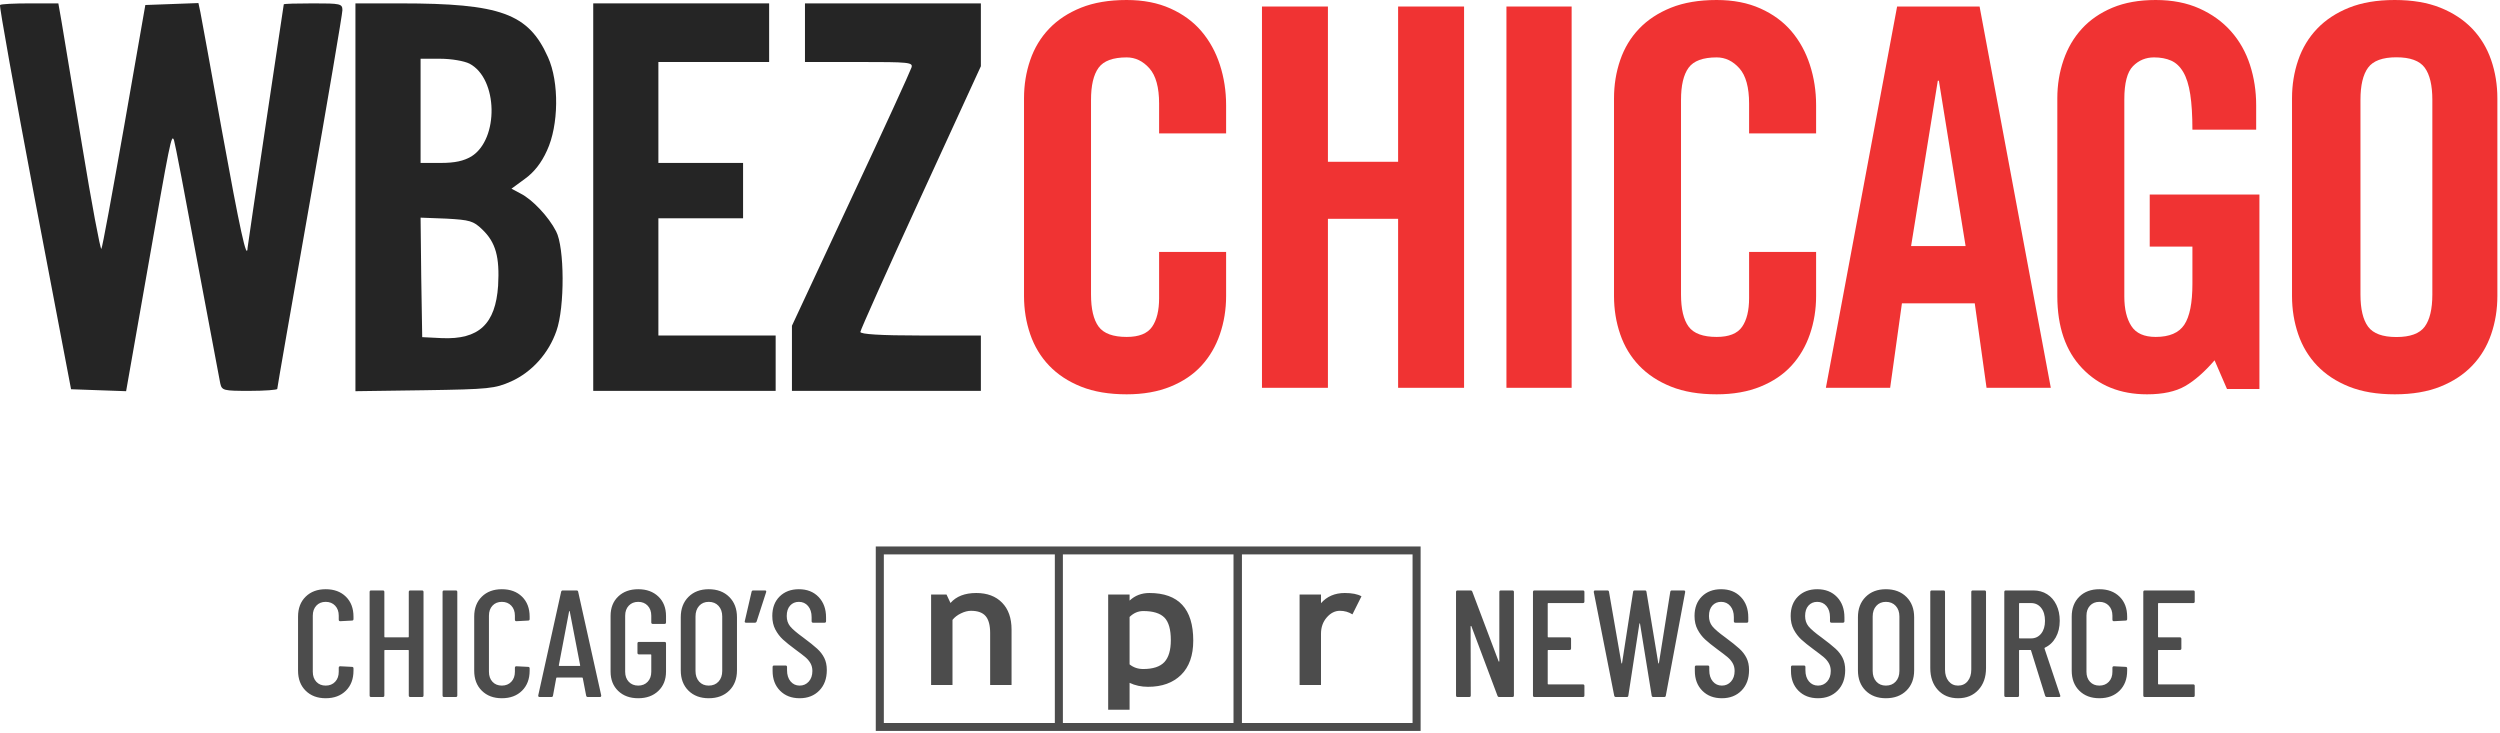 <?xml version="1.0" encoding="UTF-8"?>
<svg width="634px" height="186px" viewBox="0 0 634 186" version="1.1" xmlns="http://www.w3.org/2000/svg" xmlns:xlink="http://www.w3.org/1999/xlink">
    <title>Group</title>
    <g id="social-(rectangle)-+-tagline" stroke="none" stroke-width="1" fill="none" fill-rule="evenodd">
        <g id="light:gradient" transform="translate(-195, -163)">
            <g id="Group" transform="translate(195, 163)">
                <g id="wbez-chicago-logo-oneline" fill-rule="nonzero">
                    <g>
                        <g id="chicago" transform="translate(259.69, 0)" fill="#EC0101" fill-opacity="0.8">
                            <path d="M34.26,33.827 L34.26,26.28 C34.26,22.149 33.437,19.161 31.793,17.318 C30.149,15.477 28.23,14.556 26.037,14.556 C22.564,14.556 20.189,15.431 18.91,17.183 C17.631,18.935 16.992,21.655 16.992,25.336 L16.992,74.663 C16.992,78.349 17.631,81.065 18.91,82.817 C20.189,84.569 22.564,85.445 26.037,85.445 C29.142,85.445 31.289,84.592 32.479,82.884 C33.665,81.18 34.26,78.753 34.26,75.607 L34.26,63.882 L51.252,63.882 L51.252,75.067 C51.252,78.484 50.726,81.717 49.676,84.773 C48.624,87.826 47.072,90.479 45.016,92.723 C42.961,94.969 40.334,96.746 37.137,98.046 C33.939,99.347 30.238,100 26.037,100 C21.559,100 17.7,99.347 14.458,98.046 C11.214,96.746 8.517,94.969 6.373,92.723 C4.224,90.479 2.625,87.826 1.576,84.773 C0.525,81.717 0,78.484 0,75.067 L0,24.933 C0,21.518 0.525,18.284 1.576,15.229 C2.625,12.175 4.224,9.525 6.373,7.277 C8.517,5.033 11.214,3.258 14.458,1.953 C17.7,0.653 21.559,0 26.037,0 C30.238,0 33.939,0.72 37.137,2.157 C40.334,3.593 42.961,5.525 45.016,7.952 C47.072,10.376 48.624,13.207 49.676,16.441 C50.726,19.677 51.252,23.091 51.252,26.684 L51.252,33.827 L34.26,33.827" id="Fill-9"></path>
                            <polyline id="Fill-10" points="60.345 98.347 60.345 1.653 77.07 1.653 77.07 41.028 94.872 41.028 94.872 1.653 111.597 1.653 111.597 98.347 94.872 98.347 94.872 55.491 77.07 55.491 77.07 98.347 60.345 98.347"></polyline>
                            <polygon id="Fill-11" points="122.343 98.347 138.876 98.347 138.876 1.653 122.343 1.653"></polygon>
                            <path d="M183.881,33.827 L183.881,26.28 C183.881,22.149 183.06,19.161 181.416,17.318 C179.77,15.477 177.853,14.556 175.66,14.556 C172.187,14.556 169.812,15.431 168.533,17.183 C167.254,18.935 166.615,21.655 166.615,25.336 L166.615,74.663 C166.615,78.349 167.254,81.065 168.533,82.817 C169.812,84.569 172.187,85.445 175.66,85.445 C178.763,85.445 180.912,84.592 182.101,82.884 C183.286,81.18 183.881,78.753 183.881,75.607 L183.881,63.882 L200.875,63.882 L200.875,75.067 C200.875,78.484 200.348,81.717 199.297,84.773 C198.246,87.826 196.695,90.479 194.639,92.723 C192.585,94.969 189.957,96.746 186.76,98.046 C183.56,99.347 179.861,100 175.66,100 C171.182,100 167.321,99.347 164.079,98.046 C160.835,96.746 158.14,94.969 155.995,92.723 C153.847,90.479 152.248,87.826 151.198,84.773 C150.147,81.717 149.623,78.484 149.623,75.067 L149.623,24.933 C149.623,21.518 150.147,18.284 151.198,15.229 C152.248,12.175 153.847,9.525 155.995,7.277 C158.14,5.033 160.835,3.258 164.079,1.953 C167.321,0.653 171.182,0 175.66,0 C179.861,0 183.56,0.72 186.76,2.157 C189.957,3.593 192.585,5.525 194.639,7.952 C196.695,10.376 198.246,13.207 199.297,16.441 C200.348,19.677 200.875,23.091 200.875,26.684 L200.875,33.827 L183.881,33.827" id="Fill-12"></path>
                            <path d="M224.96,62.408 L238.788,62.408 L232.012,20.478 L231.735,20.478 L224.96,62.408 Z M219.652,98.347 L203.355,98.347 L221.418,1.653 L242.332,1.653 L260.393,98.347 L244.097,98.347 L241.108,76.919 L222.639,76.919 L219.652,98.347 L219.652,98.347 Z" id="Fill-13"></path>
                            <path d="M285.48,49.326 L313.298,49.326 L313.298,98.653 L305.078,98.653 L301.925,91.374 C299.365,94.34 296.876,96.52 294.456,97.913 C292.034,99.304 288.812,100 284.794,100 C278.034,100 272.551,97.8 268.35,93.395 C264.147,88.995 262.046,82.884 262.046,75.067 L262.046,24.933 C262.046,21.518 262.573,18.284 263.624,15.229 C264.671,12.175 266.226,9.525 268.282,7.277 C270.337,5.033 272.918,3.258 276.024,1.953 C279.131,0.653 282.784,0 286.988,0 C291.189,0 294.889,0.72 298.088,2.157 C301.283,3.593 303.956,5.525 306.104,7.952 C308.249,10.376 309.849,13.207 310.902,16.441 C311.951,19.677 312.475,23.091 312.475,26.684 L312.475,32.883 L296.306,32.883 C296.306,29.291 296.123,26.303 295.758,23.923 C295.393,21.542 294.798,19.655 293.976,18.262 C293.155,16.87 292.127,15.903 290.892,15.364 C289.659,14.824 288.221,14.556 286.577,14.556 C284.473,14.556 282.692,15.296 281.233,16.779 C279.769,18.262 279.038,21.07 279.038,25.202 L279.038,75.202 C279.038,78.349 279.633,80.842 280.821,82.682 C282.006,84.525 284.062,85.445 286.988,85.445 C290.458,85.445 292.879,84.414 294.249,82.346 C295.622,80.279 296.306,76.821 296.306,71.968 L296.306,62.533 L285.48,62.533 L285.48,49.326" id="Fill-14"></path>
                            <path d="M338.924,74.68 C338.924,78.368 339.567,81.086 340.857,82.84 C342.146,84.593 344.539,85.47 348.039,85.47 C351.536,85.47 353.928,84.593 355.219,82.84 C356.507,81.086 357.152,78.368 357.152,74.68 L357.152,25.317 C357.152,21.634 356.507,18.912 355.219,17.159 C353.928,15.406 351.536,14.53 348.039,14.53 C344.539,14.53 342.146,15.406 340.857,17.159 C339.567,18.912 338.924,21.634 338.924,25.317 L338.924,74.68 Z M321.565,24.933 C321.565,21.518 322.089,18.284 323.141,15.229 C324.188,12.175 325.788,9.525 327.936,7.277 C330.083,5.033 332.78,3.258 336.023,1.953 C339.265,0.653 343.126,0 347.605,0 C352.08,0 355.94,0.653 359.186,1.953 C362.426,3.258 365.123,5.033 367.272,7.277 C369.419,9.525 371.015,12.175 372.069,15.229 C373.117,18.284 373.643,21.518 373.643,24.933 L373.643,75.067 C373.643,78.484 373.117,81.717 372.069,84.773 C371.015,87.826 369.419,90.479 367.272,92.723 C365.123,94.969 362.426,96.746 359.186,98.046 C355.94,99.347 352.08,100 347.605,100 C343.126,100 339.265,99.347 336.023,98.046 C332.78,96.746 330.083,94.969 327.936,92.723 C325.788,90.479 324.188,87.826 323.141,84.773 C322.089,81.717 321.565,78.484 321.565,75.067 L321.565,24.933 L321.565,24.933 Z" id="Fill-15"></path>
                        </g>
                        <g id="wbez" transform="translate(-0, 0.775)" fill="#252525">
                            <path d="M0.011,97.937 C-0.237,97.772 3.728,75.724 8.768,49.051 L18.02,0.495 L24.959,0.248 L31.981,5.86748865e-15 L37.185,29.563 C43.216,63.915 43.464,65.319 44.125,63.667 C44.373,63.007 47.016,49.216 49.99,33.114 C53.047,17.011 55.69,2.973 55.855,1.982 C56.268,0.165 56.681,0.083 63.29,0.083 C67.173,0.083 70.312,0.33 70.312,0.578 C70.312,0.908 74.029,22.213 78.573,47.978 C83.117,73.824 86.834,95.707 86.834,96.616 C86.834,98.267 86.338,98.35 79.399,98.35 C75.351,98.35 71.964,98.267 71.964,98.102 C71.964,98.02 69.899,84.394 67.421,67.796 C64.942,51.198 62.877,37.16 62.795,36.417 C62.629,32.701 60.812,41.124 56.268,66.145 C53.542,81.339 51.064,94.882 50.816,96.12 L50.32,98.432 L43.629,98.185 L36.855,97.937 L31.485,67.218 C28.511,50.372 25.951,36.334 25.703,36.086 C25.455,35.839 23.224,47.647 20.829,62.263 C18.433,76.88 16.037,91 15.624,93.643 L14.798,98.35 L7.611,98.35 C3.646,98.35 0.176,98.185 0.011,97.937 Z" id="Path" transform="translate(43.417, 49.216) scale(-1, 1) rotate(-180) translate(-43.417, -49.216) "></path>
                            <path d="M90.138,49.216 L90.138,0.083 L107.734,0.33 C124.091,0.578 125.495,0.743 129.626,2.56 C134.913,4.955 139.126,9.662 141.109,15.359 C143.257,21.388 143.174,36.582 141.026,40.628 C139.126,44.344 134.996,48.721 132.022,50.207 L129.709,51.446 L133.096,53.923 C135.409,55.575 137.309,57.969 138.713,61.107 C141.687,67.466 141.852,78.449 138.961,84.807 C134.004,95.873 126.982,98.432 101.539,98.432 L90.138,98.432 L90.138,49.216 Z M119.052,83.156 C126.322,79.357 126.569,63.998 119.548,59.621 C117.565,58.465 115.417,57.969 111.7,57.969 L106.66,57.969 L106.66,71.182 L106.66,84.394 L111.617,84.394 C114.508,84.394 117.73,83.816 119.052,83.156 Z M122.274,41.124 C125.743,37.821 126.735,34.105 126.322,26.838 C125.661,17.094 121.448,13.13 112.03,13.543 L107.073,13.79 L106.826,28.985 L106.66,44.096 L113.187,43.849 C119.134,43.518 120.043,43.271 122.274,41.124 Z" id="Shape" transform="translate(116.409, 49.258) scale(-1, 1) rotate(-180) translate(-116.409, -49.258) "></path>
                            <polygon id="Path" transform="translate(173.574, 49.216) scale(-1, 1) rotate(-180) translate(-173.574, -49.216) " points="150.444 49.216 150.444 0.083 173.574 0.083 196.705 0.083 196.705 7.102 196.705 14.121 181.835 14.121 166.966 14.121 166.966 28.985 166.966 43.849 177.705 43.849 188.444 43.849 188.444 50.868 188.444 57.887 177.705 57.887 166.966 57.887 166.966 70.686 166.966 83.486 181.009 83.486 195.053 83.486 195.053 90.918 195.053 98.35 172.748 98.35 150.444 98.35"></polygon>
                            <path d="M204.14,90.918 L204.14,83.486 L217.853,83.486 C230.575,83.486 231.567,83.403 231.153,82.082 C230.906,81.256 224.049,66.227 215.788,48.638 L200.836,16.598 L200.836,8.34 L200.836,0.083 L224.793,0.083 L248.749,0.083 L248.749,7.102 L248.749,14.121 L233.467,14.121 C223.306,14.121 218.184,14.451 218.184,15.029 C218.184,15.442 225.04,30.801 233.467,49.134 L248.749,82.412 L248.749,90.34 L248.749,98.35 L226.445,98.35 L204.14,98.35 L204.14,90.918 Z" id="Path" transform="translate(224.793, 49.216) scale(-1, 1) rotate(-180) translate(-224.793, -49.216) "></path>
                        </g>
                    </g>
                </g>
                <g id="tagline-border--dark" opacity="0.7" transform="translate(75.585, 138.585)" fill="#000000">
                    <path d="M7.011,38.488 C9.14,38.488 10.847,37.851 12.132,36.576 C13.417,35.302 14.06,33.61 14.06,31.499 L14.06,31.499 L14.06,30.919 C14.06,30.662 13.93,30.533 13.671,30.533 L13.671,30.533 L10.711,30.379 C10.451,30.379 10.321,30.508 10.321,30.765 L10.321,30.765 L10.321,31.769 C10.321,32.824 10.016,33.674 9.406,34.317 C8.796,34.961 7.997,35.283 7.011,35.283 C6.024,35.283 5.232,34.961 4.635,34.317 C4.038,33.674 3.739,32.824 3.739,31.769 L3.739,31.769 L3.739,17.559 C3.739,16.504 4.038,15.654 4.635,15.011 C5.232,14.367 6.024,14.046 7.011,14.046 C7.997,14.046 8.796,14.367 9.406,15.011 C10.016,15.654 10.321,16.504 10.321,17.559 L10.321,17.559 L10.321,18.563 C10.321,18.821 10.451,18.949 10.711,18.949 L10.711,18.949 L13.671,18.795 C13.93,18.795 14.06,18.666 14.06,18.409 L14.06,18.409 L14.06,17.791 C14.06,15.68 13.417,13.994 12.132,12.733 C10.847,11.471 9.14,10.841 7.011,10.841 C4.907,10.841 3.213,11.471 1.928,12.733 C0.643,13.994 0,15.68 0,17.791 L0,17.791 L0,31.499 C0,33.61 0.643,35.302 1.928,36.576 C3.213,37.851 4.907,38.488 7.011,38.488 Z M21.499,38.179 C21.759,38.179 21.888,38.05 21.888,37.793 L21.888,37.793 L21.888,26.402 C21.888,26.299 21.94,26.247 22.044,26.247 L22.044,26.247 L27.925,26.247 C28.029,26.247 28.081,26.299 28.081,26.402 L28.081,26.402 L28.081,37.793 C28.081,38.05 28.211,38.179 28.471,38.179 L28.471,38.179 L31.431,38.179 C31.69,38.179 31.82,38.05 31.82,37.793 L31.82,37.793 L31.82,11.536 C31.82,11.278 31.69,11.15 31.431,11.15 L31.431,11.15 L28.471,11.15 C28.211,11.15 28.081,11.278 28.081,11.536 L28.081,11.536 L28.081,22.888 C28.081,22.991 28.029,23.042 27.925,23.042 L27.925,23.042 L22.044,23.042 C21.94,23.042 21.888,22.991 21.888,22.888 L21.888,22.888 L21.888,11.536 C21.888,11.278 21.759,11.15 21.499,11.15 L21.499,11.15 L18.539,11.15 C18.279,11.15 18.149,11.278 18.149,11.536 L18.149,11.536 L18.149,37.793 C18.149,38.05 18.279,38.179 18.539,38.179 L18.539,38.179 L21.499,38.179 Z M39.999,38.179 C40.259,38.179 40.388,38.05 40.388,37.793 L40.388,37.793 L40.388,11.536 C40.388,11.278 40.259,11.15 39.999,11.15 L39.999,11.15 L37.039,11.15 C36.779,11.15 36.649,11.278 36.649,11.536 L36.649,11.536 L36.649,37.793 C36.649,38.05 36.779,38.179 37.039,38.179 L37.039,38.179 L39.999,38.179 Z M51.683,38.488 C53.812,38.488 55.519,37.851 56.805,36.576 C58.09,35.302 58.733,33.61 58.733,31.499 L58.733,31.499 L58.733,30.919 C58.733,30.662 58.603,30.533 58.343,30.533 L58.343,30.533 L55.383,30.379 C55.124,30.379 54.994,30.508 54.994,30.765 L54.994,30.765 L54.994,31.769 C54.994,32.824 54.689,33.674 54.078,34.317 C53.468,34.961 52.67,35.283 51.683,35.283 C50.696,35.283 49.905,34.961 49.307,34.317 C48.71,33.674 48.412,32.824 48.412,31.769 L48.412,31.769 L48.412,17.559 C48.412,16.504 48.71,15.654 49.307,15.011 C49.905,14.367 50.696,14.046 51.683,14.046 C52.67,14.046 53.468,14.367 54.078,15.011 C54.689,15.654 54.994,16.504 54.994,17.559 L54.994,17.559 L54.994,18.563 C54.994,18.821 55.124,18.949 55.383,18.949 L55.383,18.949 L58.343,18.795 C58.603,18.795 58.733,18.666 58.733,18.409 L58.733,18.409 L58.733,17.791 C58.733,15.68 58.09,13.994 56.805,12.733 C55.519,11.471 53.812,10.841 51.683,10.841 C49.58,10.841 47.886,11.471 46.601,12.733 C45.315,13.994 44.673,15.68 44.673,17.791 L44.673,17.791 L44.673,31.499 C44.673,33.61 45.315,35.302 46.601,36.576 C47.886,37.851 49.58,38.488 51.683,38.488 Z M64.224,38.179 C64.484,38.179 64.627,38.063 64.653,37.831 L64.653,37.831 L65.471,33.391 C65.471,33.339 65.49,33.301 65.529,33.275 C65.568,33.249 65.613,33.236 65.665,33.236 L65.665,33.236 L72.014,33.236 C72.066,33.236 72.111,33.249 72.15,33.275 C72.189,33.301 72.208,33.339 72.208,33.391 L72.208,33.391 L73.065,37.831 C73.117,38.063 73.26,38.179 73.494,38.179 L73.494,38.179 L76.532,38.179 C76.765,38.179 76.882,38.063 76.882,37.831 L76.882,37.831 L76.882,37.754 L71.04,11.497 C71.014,11.265 70.871,11.15 70.612,11.15 L70.612,11.15 L67.145,11.15 C66.912,11.15 66.769,11.265 66.717,11.497 L66.717,11.497 L60.914,37.754 C60.888,37.883 60.907,37.986 60.972,38.063 C61.037,38.14 61.134,38.179 61.264,38.179 L61.264,38.179 L64.224,38.179 Z M71.429,30.302 L66.249,30.302 C66.172,30.302 66.133,30.25 66.133,30.147 L66.133,30.147 L68.742,16.44 C68.768,16.388 68.794,16.362 68.82,16.362 C68.846,16.362 68.872,16.388 68.898,16.44 L68.898,16.44 L71.546,30.147 C71.546,30.25 71.507,30.302 71.429,30.302 L71.429,30.302 Z M86.268,38.488 C88.372,38.488 90.072,37.87 91.371,36.634 C92.669,35.399 93.318,33.764 93.318,31.73 L93.318,31.73 L93.318,24.587 C93.318,24.33 93.188,24.201 92.928,24.201 L92.928,24.201 L86.463,24.201 C86.204,24.201 86.074,24.33 86.074,24.587 L86.074,24.587 L86.074,26.981 C86.074,27.238 86.204,27.367 86.463,27.367 L86.463,27.367 L89.423,27.367 C89.527,27.367 89.579,27.419 89.579,27.522 L89.579,27.522 L89.579,31.769 C89.579,32.824 89.274,33.674 88.664,34.317 C88.054,34.961 87.255,35.283 86.268,35.283 C85.282,35.283 84.483,34.961 83.873,34.317 C83.263,33.674 82.958,32.824 82.958,31.769 L82.958,31.769 L82.958,17.559 C82.958,16.504 83.263,15.654 83.873,15.011 C84.483,14.367 85.282,14.046 86.268,14.046 C87.255,14.046 88.054,14.367 88.664,15.011 C89.274,15.654 89.579,16.504 89.579,17.559 L89.579,17.559 L89.579,19.258 C89.579,19.516 89.709,19.644 89.968,19.644 L89.968,19.644 L92.928,19.644 C93.188,19.644 93.318,19.516 93.318,19.258 L93.318,19.258 L93.318,17.637 C93.318,15.577 92.669,13.93 91.371,12.694 C90.072,11.458 88.372,10.841 86.268,10.841 C84.165,10.841 82.471,11.458 81.186,12.694 C79.901,13.93 79.258,15.564 79.258,17.598 L79.258,17.598 L79.258,31.73 C79.258,33.764 79.901,35.399 81.186,36.634 C82.471,37.87 84.165,38.488 86.268,38.488 Z M104.145,38.488 C106.3,38.488 108.034,37.844 109.345,36.557 C110.656,35.27 111.312,33.558 111.312,31.421 L111.312,31.421 L111.312,17.945 C111.312,15.809 110.656,14.091 109.345,12.791 C108.034,11.491 106.3,10.841 104.145,10.841 C102.016,10.841 100.302,11.491 99.004,12.791 C97.706,14.091 97.057,15.809 97.057,17.945 L97.057,17.945 L97.057,31.421 C97.057,33.558 97.706,35.27 99.004,36.557 C100.302,37.844 102.016,38.488 104.145,38.488 Z M104.145,35.283 C103.133,35.283 102.321,34.942 101.711,34.26 C101.101,33.577 100.796,32.683 100.796,31.576 L100.796,31.576 L100.796,17.752 C100.796,16.645 101.101,15.751 101.711,15.069 C102.321,14.387 103.133,14.046 104.145,14.046 C105.184,14.046 106.015,14.387 106.638,15.069 C107.261,15.751 107.573,16.645 107.573,17.752 L107.573,17.752 L107.573,31.576 C107.573,32.683 107.261,33.577 106.638,34.26 C106.015,34.942 105.184,35.283 104.145,35.283 Z M115.829,19.336 C116.063,19.336 116.219,19.233 116.297,19.027 L116.297,19.027 L118.712,11.574 C118.789,11.291 118.686,11.15 118.4,11.15 L118.4,11.15 L115.44,11.15 C115.206,11.15 115.064,11.265 115.012,11.497 L115.012,11.497 L113.298,18.911 C113.246,19.039 113.252,19.142 113.317,19.22 C113.382,19.297 113.48,19.336 113.609,19.336 L113.609,19.336 L115.829,19.336 Z M127.202,38.488 C129.253,38.488 130.915,37.838 132.187,36.538 C133.46,35.238 134.096,33.507 134.096,31.344 C134.096,30.16 133.882,29.137 133.453,28.274 C133.025,27.412 132.415,26.621 131.623,25.9 C130.831,25.179 129.656,24.239 128.098,23.081 C126.462,21.897 125.359,20.951 124.787,20.243 C124.216,19.535 123.931,18.666 123.931,17.637 C123.931,16.504 124.216,15.622 124.787,14.992 C125.359,14.361 126.099,14.046 127.007,14.046 C127.968,14.046 128.747,14.399 129.344,15.107 C129.941,15.815 130.24,16.748 130.24,17.907 L130.24,17.907 L130.24,18.949 C130.24,19.207 130.37,19.336 130.629,19.336 L130.629,19.336 L133.512,19.336 C133.771,19.336 133.901,19.207 133.901,18.949 L133.901,18.949 L133.901,17.984 C133.901,15.847 133.271,14.123 132.012,12.81 C130.753,11.497 129.085,10.841 127.007,10.841 C125.008,10.841 123.385,11.452 122.139,12.675 C120.893,13.898 120.269,15.551 120.269,17.637 C120.269,18.949 120.529,20.095 121.048,21.073 C121.568,22.051 122.204,22.888 122.957,23.583 C123.71,24.278 124.748,25.115 126.073,26.093 C127.267,26.968 128.13,27.631 128.663,28.081 C129.195,28.532 129.623,29.04 129.948,29.607 C130.272,30.173 130.435,30.829 130.435,31.576 C130.435,32.683 130.13,33.577 129.519,34.26 C128.909,34.942 128.137,35.283 127.202,35.283 C126.267,35.283 125.501,34.929 124.904,34.221 C124.307,33.513 124.008,32.567 124.008,31.383 L124.008,31.383 L124.008,30.572 C124.008,30.315 123.879,30.186 123.619,30.186 L123.619,30.186 L120.737,30.186 C120.477,30.186 120.347,30.315 120.347,30.572 L120.347,30.572 L120.347,31.576 C120.347,33.635 120.977,35.302 122.236,36.576 C123.496,37.851 125.151,38.488 127.202,38.488 Z M297.013,38.179 C297.272,38.179 297.402,38.05 297.402,37.793 L297.402,37.793 L297.363,20.262 C297.363,20.211 297.389,20.179 297.441,20.166 C297.493,20.153 297.532,20.172 297.558,20.224 L297.558,20.224 L304.179,37.87 C304.257,38.076 304.4,38.179 304.607,38.179 L304.607,38.179 L307.957,38.179 C308.216,38.179 308.346,38.05 308.346,37.793 L308.346,37.793 L308.346,11.536 C308.346,11.278 308.216,11.15 307.957,11.15 L307.957,11.15 L305.036,11.15 C304.776,11.15 304.646,11.278 304.646,11.536 L304.646,11.536 L304.646,29.066 C304.646,29.143 304.62,29.188 304.568,29.201 C304.516,29.214 304.478,29.182 304.452,29.105 L304.452,29.105 L297.792,11.458 C297.714,11.253 297.571,11.15 297.363,11.15 L297.363,11.15 L294.053,11.15 C293.793,11.15 293.663,11.278 293.663,11.536 L293.663,11.536 L293.663,37.793 C293.663,38.05 293.793,38.179 294.053,38.179 L294.053,38.179 L297.013,38.179 Z M325.834,38.179 C326.093,38.179 326.223,38.05 326.223,37.793 L326.223,37.793 L326.223,35.36 C326.223,35.103 326.093,34.974 325.834,34.974 L325.834,34.974 L317.071,34.974 C316.967,34.974 316.915,34.922 316.915,34.819 L316.915,34.819 L316.915,26.402 C316.915,26.299 316.967,26.247 317.071,26.247 L317.071,26.247 L322.445,26.247 C322.705,26.247 322.835,26.119 322.835,25.861 L322.835,25.861 L322.835,23.429 C322.835,23.171 322.705,23.042 322.445,23.042 L322.445,23.042 L317.071,23.042 C316.967,23.042 316.915,22.991 316.915,22.888 L316.915,22.888 L316.915,14.509 C316.915,14.406 316.967,14.354 317.071,14.354 L317.071,14.354 L325.834,14.354 C326.093,14.354 326.223,14.226 326.223,13.968 L326.223,13.968 L326.223,11.536 C326.223,11.278 326.093,11.15 325.834,11.15 L325.834,11.15 L313.565,11.15 C313.306,11.15 313.176,11.278 313.176,11.536 L313.176,11.536 L313.176,37.793 C313.176,38.05 313.306,38.179 313.565,38.179 L313.565,38.179 L325.834,38.179 Z M336.973,38.179 C337.206,38.179 337.336,38.063 337.362,37.831 L337.362,37.831 L340.166,19.567 C340.166,19.516 340.186,19.49 340.225,19.49 C340.264,19.49 340.296,19.516 340.322,19.567 L340.322,19.567 L343.282,37.831 C343.334,38.063 343.464,38.179 343.672,38.179 L343.672,38.179 L346.437,38.179 C346.696,38.179 346.839,38.063 346.865,37.831 L346.865,37.831 L351.773,11.574 C351.799,11.446 351.779,11.343 351.714,11.265 C351.649,11.188 351.552,11.15 351.422,11.15 L351.422,11.15 L348.384,11.15 C348.176,11.15 348.047,11.265 347.995,11.497 L347.995,11.497 L345.113,29.607 C345.087,29.658 345.061,29.684 345.035,29.684 C345.009,29.684 344.983,29.658 344.957,29.607 L344.957,29.607 L341.958,11.497 C341.932,11.265 341.802,11.15 341.568,11.15 L341.568,11.15 L338.959,11.15 C338.725,11.15 338.595,11.265 338.569,11.497 L338.569,11.497 L335.765,29.607 C335.739,29.658 335.713,29.684 335.687,29.684 C335.661,29.684 335.635,29.658 335.609,29.607 L335.609,29.607 L332.455,11.497 C332.429,11.265 332.286,11.15 332.026,11.15 L332.026,11.15 L328.949,11.15 C328.716,11.15 328.599,11.265 328.599,11.497 L328.599,11.497 L328.599,11.574 L333.779,37.831 C333.831,38.063 333.974,38.179 334.207,38.179 L334.207,38.179 L336.973,38.179 Z M361.081,38.488 C363.132,38.488 364.794,37.838 366.066,36.538 C367.339,35.238 367.975,33.507 367.975,31.344 C367.975,30.16 367.761,29.137 367.332,28.274 C366.904,27.412 366.294,26.621 365.502,25.9 C364.71,25.179 363.535,24.239 361.977,23.081 C360.341,21.897 359.238,20.951 358.666,20.243 C358.095,19.535 357.809,18.666 357.809,17.637 C357.809,16.504 358.095,15.622 358.666,14.992 C359.238,14.361 359.978,14.046 360.886,14.046 C361.847,14.046 362.626,14.399 363.223,15.107 C363.82,15.815 364.119,16.748 364.119,17.907 L364.119,17.907 L364.119,18.949 C364.119,19.207 364.249,19.336 364.508,19.336 L364.508,19.336 L367.391,19.336 C367.65,19.336 367.78,19.207 367.78,18.949 L367.78,18.949 L367.78,17.984 C367.78,15.847 367.15,14.123 365.891,12.81 C364.632,11.497 362.964,10.841 360.886,10.841 C358.887,10.841 357.264,11.452 356.018,12.675 C354.772,13.898 354.148,15.551 354.148,17.637 C354.148,18.949 354.408,20.095 354.927,21.073 C355.447,22.051 356.083,22.888 356.836,23.583 C357.589,24.278 358.627,25.115 359.952,26.093 C361.146,26.968 362.009,27.631 362.542,28.081 C363.074,28.532 363.502,29.04 363.827,29.607 C364.151,30.173 364.314,30.829 364.314,31.576 C364.314,32.683 364.009,33.577 363.398,34.26 C362.788,34.942 362.016,35.283 361.081,35.283 C360.146,35.283 359.38,34.929 358.783,34.221 C358.186,33.513 357.887,32.567 357.887,31.383 L357.887,31.383 L357.887,30.572 C357.887,30.315 357.758,30.186 357.498,30.186 L357.498,30.186 L354.616,30.186 C354.356,30.186 354.226,30.315 354.226,30.572 L354.226,30.572 L354.226,31.576 C354.226,33.635 354.856,35.302 356.115,36.576 C357.375,37.851 359.03,38.488 361.081,38.488 Z M385.462,38.488 C387.513,38.488 389.175,37.838 390.447,36.538 C391.72,35.238 392.356,33.507 392.356,31.344 C392.356,30.16 392.142,29.137 391.713,28.274 C391.285,27.412 390.675,26.621 389.883,25.9 C389.091,25.179 387.916,24.239 386.358,23.081 C384.722,21.897 383.619,20.951 383.047,20.243 C382.476,19.535 382.191,18.666 382.191,17.637 C382.191,16.504 382.476,15.622 383.047,14.992 C383.619,14.361 384.359,14.046 385.267,14.046 C386.228,14.046 387.007,14.399 387.604,15.107 C388.201,15.815 388.5,16.748 388.5,17.907 L388.5,17.907 L388.5,18.949 C388.5,19.207 388.63,19.336 388.889,19.336 L388.889,19.336 L391.772,19.336 C392.031,19.336 392.161,19.207 392.161,18.949 L392.161,18.949 L392.161,17.984 C392.161,15.847 391.531,14.123 390.272,12.81 C389.013,11.497 387.345,10.841 385.267,10.841 C383.268,10.841 381.645,11.452 380.399,12.675 C379.153,13.898 378.529,15.551 378.529,17.637 C378.529,18.949 378.789,20.095 379.308,21.073 C379.828,22.051 380.464,22.888 381.217,23.583 C381.97,24.278 383.008,25.115 384.333,26.093 C385.527,26.968 386.39,27.631 386.923,28.081 C387.455,28.532 387.883,29.04 388.208,29.607 C388.532,30.173 388.695,30.829 388.695,31.576 C388.695,32.683 388.39,33.577 387.779,34.26 C387.169,34.942 386.397,35.283 385.462,35.283 C384.527,35.283 383.761,34.929 383.164,34.221 C382.567,33.513 382.268,32.567 382.268,31.383 L382.268,31.383 L382.268,30.572 C382.268,30.315 382.139,30.186 381.879,30.186 L381.879,30.186 L378.997,30.186 C378.737,30.186 378.607,30.315 378.607,30.572 L378.607,30.572 L378.607,31.576 C378.607,33.635 379.237,35.302 380.496,36.576 C381.756,37.851 383.411,38.488 385.462,38.488 Z M402.677,38.488 C404.832,38.488 406.565,37.844 407.876,36.557 C409.188,35.27 409.843,33.558 409.843,31.421 L409.843,31.421 L409.843,17.945 C409.843,15.809 409.188,14.091 407.876,12.791 C406.565,11.491 404.832,10.841 402.677,10.841 C400.548,10.841 398.834,11.491 397.536,12.791 C396.238,14.091 395.588,15.809 395.588,17.945 L395.588,17.945 L395.588,31.421 C395.588,33.558 396.238,35.27 397.536,36.557 C398.834,37.844 400.548,38.488 402.677,38.488 Z M402.677,35.283 C401.664,35.283 400.853,34.942 400.243,34.26 C399.632,33.577 399.327,32.683 399.327,31.576 L399.327,31.576 L399.327,17.752 C399.327,16.645 399.632,15.751 400.243,15.069 C400.853,14.387 401.664,14.046 402.677,14.046 C403.715,14.046 404.546,14.387 405.169,15.069 C405.793,15.751 406.104,16.645 406.104,17.752 L406.104,17.752 L406.104,31.576 C406.104,32.683 405.793,33.577 405.169,34.26 C404.546,34.942 403.715,35.283 402.677,35.283 Z M420.982,38.488 C423.111,38.488 424.825,37.786 426.123,36.383 C427.421,34.98 428.071,33.133 428.071,30.842 L428.071,30.842 L428.071,11.536 C428.071,11.278 427.941,11.15 427.681,11.15 L427.681,11.15 L424.721,11.15 C424.461,11.15 424.332,11.278 424.332,11.536 L424.332,11.536 L424.332,31.228 C424.332,32.438 424.026,33.416 423.416,34.163 C422.806,34.91 421.995,35.283 420.982,35.283 C419.995,35.283 419.197,34.91 418.587,34.163 C417.977,33.416 417.672,32.438 417.672,31.228 L417.672,31.228 L417.672,11.536 C417.672,11.278 417.542,11.15 417.282,11.15 L417.282,11.15 L414.322,11.15 C414.062,11.15 413.933,11.278 413.933,11.536 L413.933,11.536 L413.933,30.842 C413.933,33.133 414.575,34.98 415.861,36.383 C417.146,37.786 418.853,38.488 420.982,38.488 Z M436.055,38.179 C436.314,38.179 436.444,38.05 436.444,37.793 L436.444,37.793 L436.444,26.402 C436.444,26.299 436.496,26.247 436.6,26.247 L436.6,26.247 L439.326,26.247 C439.404,26.247 439.456,26.286 439.482,26.363 L439.482,26.363 L443.065,37.87 C443.143,38.076 443.299,38.179 443.533,38.179 L443.533,38.179 L446.571,38.179 C446.804,38.179 446.921,38.089 446.921,37.908 L446.921,37.908 L446.882,37.754 L442.909,25.9 C442.884,25.823 442.909,25.745 442.987,25.668 C444.156,25.128 445.078,24.259 445.753,23.062 C446.428,21.865 446.765,20.455 446.765,18.834 C446.765,17.341 446.486,16.008 445.928,14.837 C445.37,13.666 444.584,12.758 443.572,12.115 C442.559,11.471 441.391,11.15 440.066,11.15 L440.066,11.15 L433.095,11.15 C432.835,11.15 432.705,11.278 432.705,11.536 L432.705,11.536 L432.705,37.793 C432.705,38.05 432.835,38.179 433.095,38.179 L433.095,38.179 L436.055,38.179 Z M439.482,23.313 L436.6,23.313 C436.496,23.313 436.444,23.261 436.444,23.158 L436.444,23.158 L436.444,14.509 C436.444,14.406 436.496,14.354 436.6,14.354 L436.6,14.354 L439.482,14.354 C440.547,14.354 441.404,14.76 442.053,15.571 C442.702,16.382 443.026,17.482 443.026,18.872 C443.026,20.211 442.702,21.286 442.053,22.096 C441.404,22.907 440.547,23.313 439.482,23.313 L439.482,23.313 Z M456.814,38.488 C458.943,38.488 460.65,37.851 461.935,36.576 C463.221,35.302 463.863,33.61 463.863,31.499 L463.863,31.499 L463.863,30.919 C463.863,30.662 463.733,30.533 463.474,30.533 L463.474,30.533 L460.514,30.379 C460.254,30.379 460.124,30.508 460.124,30.765 L460.124,30.765 L460.124,31.769 C460.124,32.824 459.819,33.674 459.209,34.317 C458.599,34.961 457.8,35.283 456.814,35.283 C455.827,35.283 455.035,34.961 454.438,34.317 C453.841,33.674 453.542,32.824 453.542,31.769 L453.542,31.769 L453.542,17.559 C453.542,16.504 453.841,15.654 454.438,15.011 C455.035,14.367 455.827,14.046 456.814,14.046 C457.8,14.046 458.599,14.367 459.209,15.011 C459.819,15.654 460.124,16.504 460.124,17.559 L460.124,17.559 L460.124,18.563 C460.124,18.821 460.254,18.949 460.514,18.949 L460.514,18.949 L463.474,18.795 C463.733,18.795 463.863,18.666 463.863,18.409 L463.863,18.409 L463.863,17.791 C463.863,15.68 463.221,13.994 461.935,12.733 C460.65,11.471 458.943,10.841 456.814,10.841 C454.711,10.841 453.016,11.471 451.731,12.733 C450.446,13.994 449.803,15.68 449.803,17.791 L449.803,17.791 L449.803,31.499 C449.803,33.61 450.446,35.302 451.731,36.576 C453.016,37.851 454.711,38.488 456.814,38.488 Z M480.611,38.179 C480.87,38.179 481,38.05 481,37.793 L481,37.793 L481,35.36 C481,35.103 480.87,34.974 480.611,34.974 L480.611,34.974 L471.847,34.974 C471.744,34.974 471.692,34.922 471.692,34.819 L471.692,34.819 L471.692,26.402 C471.692,26.299 471.744,26.247 471.847,26.247 L471.847,26.247 L477.222,26.247 C477.482,26.247 477.612,26.119 477.612,25.861 L477.612,25.861 L477.612,23.429 C477.612,23.171 477.482,23.042 477.222,23.042 L477.222,23.042 L471.847,23.042 C471.744,23.042 471.692,22.991 471.692,22.888 L471.692,22.888 L471.692,14.509 C471.692,14.406 471.744,14.354 471.847,14.354 L471.847,14.354 L480.611,14.354 C480.87,14.354 481,14.226 481,13.968 L481,13.968 L481,11.536 C481,11.278 480.87,11.15 480.611,11.15 L480.611,11.15 L468.342,11.15 C468.082,11.15 467.953,11.278 467.953,11.536 L467.953,11.536 L467.953,37.793 C467.953,38.05 468.082,38.179 468.342,38.179 L468.342,38.179 L480.611,38.179 Z" id="CHICAGO’SNEWSSOURCE" fill-rule="nonzero"></path>
                    <path d="M215.898,11.801 C223.317,11.801 227.024,15.829 227.024,23.879 C227.024,27.629 226.001,30.525 223.951,32.548 C221.898,34.577 219.1,35.59 215.55,35.59 C213.838,35.59 212.283,35.251 210.877,34.581 L210.877,34.581 L210.877,41.407 L205.447,41.407 L205.447,12.189 L210.877,12.189 L210.877,13.729 C212.238,12.446 213.911,11.801 215.898,11.801 Z M171.993,11.801 C174.756,11.801 176.943,12.617 178.542,14.254 C180.142,15.883 180.945,18.164 180.945,21.084 L180.945,21.084 L180.945,35.137 L175.516,35.137 L175.516,21.929 C175.516,19.979 175.135,18.557 174.373,17.659 C173.613,16.764 172.37,16.314 170.644,16.314 C169.847,16.314 168.995,16.536 168.09,16.977 C167.185,17.415 166.477,17.967 165.968,18.618 L165.968,18.618 L165.968,35.137 L160.542,35.137 L160.542,12.189 L164.454,12.189 L165.454,14.329 C166.931,12.644 169.111,11.801 171.993,11.801 Z M265.45,11.801 C267.292,11.801 268.706,12.08 269.686,12.637 L269.686,12.637 L267.395,17.217 C266.428,16.615 265.37,16.314 264.216,16.314 C262.964,16.314 261.851,16.876 260.877,18.001 C259.904,19.126 259.42,20.498 259.42,22.12 L259.42,22.12 L259.42,35.137 L253.991,35.137 L253.991,12.189 L259.42,12.189 L259.42,14.382 C260.933,12.661 262.941,11.801 265.45,11.801 Z M214.343,16.377 C213.041,16.377 211.886,16.88 210.877,17.874 L210.877,17.874 L210.877,29.902 C211.857,30.686 213.007,31.078 214.321,31.078 C216.817,31.078 218.611,30.488 219.703,29.315 C220.791,28.14 221.337,26.284 221.337,23.751 C221.337,21.042 220.795,19.139 219.715,18.035 C218.631,16.931 216.839,16.377 214.343,16.377 Z M148.556,44.767 L191.921,44.767 L191.921,2.015 L148.556,2.015 L148.556,44.767 Z M193.964,44.767 L237.234,44.767 L237.234,2.015 L193.964,2.015 L193.964,44.767 Z M239.371,44.767 L282.641,44.767 L282.641,2.015 L239.371,2.015 L239.371,44.767 Z M146.511,46.782 L284.685,46.782 L284.685,1.08044292e-13 L146.511,1.08044292e-13 L146.511,46.782 Z" id="npr-logo--border" fill-rule="evenodd"></path>
                </g>
            </g>
        </g>
    </g>
</svg>